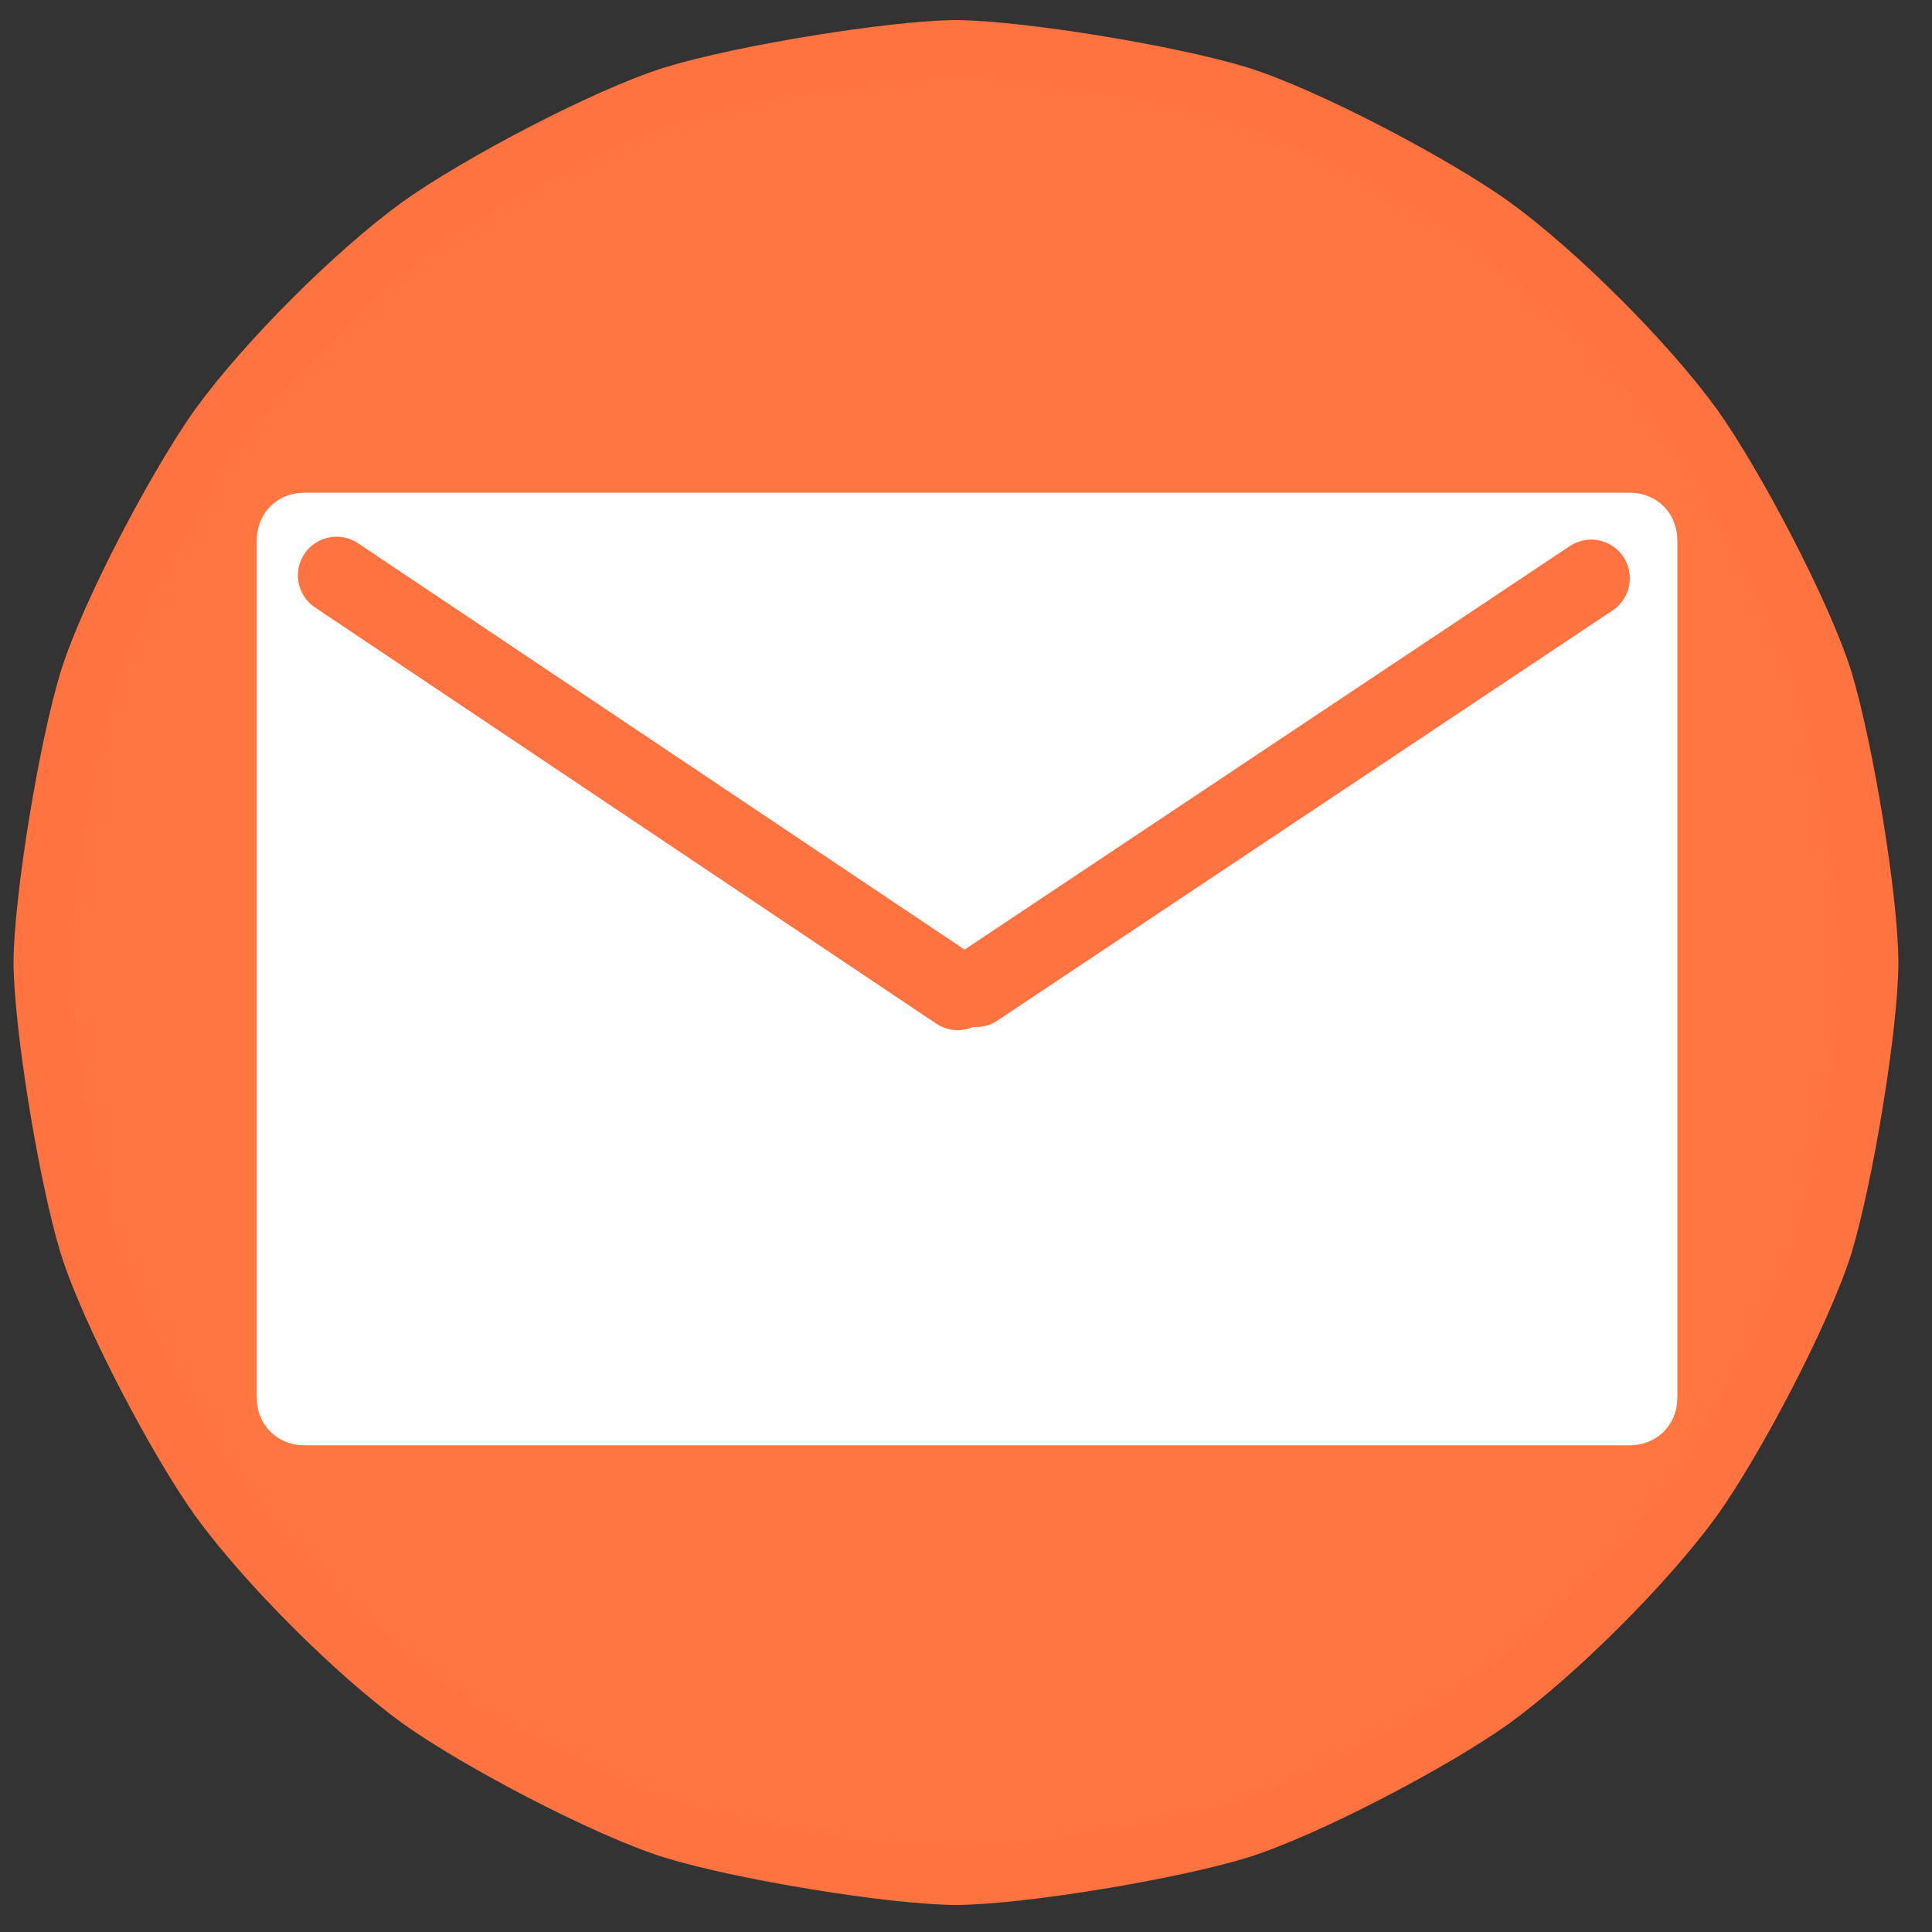 <?xml version="1.0" encoding="UTF-8" standalone="no"?>
<!DOCTYPE svg PUBLIC "-//W3C//DTD SVG 1.1//EN" "http://www.w3.org/Graphics/SVG/1.1/DTD/svg11.dtd">
<svg width="100.00" height="100.00" viewBox="0.00 0.00 100.00 100.00" xmlns="http://www.w3.org/2000/svg" xmlns:xlink="http://www.w3.org/1999/xlink">
<rect x="0.00" y="0.00" width="100.00" height="100.00" fill="#333333" stroke="none"/>
<g stroke-linecap="round" id="レイヤー_1">
<path d="M49.48,2.54 C52.74,2.56 60.47,3.81 64.11,4.92 C67.63,6.02 74.25,9.52 77.24,11.66 C80.60,14.10 85.21,18.70 87.65,22.06 C89.79,25.06 93.28,31.68 94.39,35.19 C95.49,38.83 96.75,46.57 96.76,49.82 C96.75,53.07 95.49,60.81 94.39,64.45 C93.28,67.96 89.79,74.59 87.65,77.58 C85.21,80.94 80.60,85.54 77.24,87.99 C74.25,90.13 67.63,93.62 64.11,94.72 C60.47,95.83 52.74,97.09 49.48,97.10 C46.23,97.09 38.49,95.83 34.86,94.72 C31.34,93.62 24.72,90.13 21.72,87.99 C18.36,85.54 13.76,80.94 11.32,77.58 C9.18,74.59 5.68,67.96 4.58,64.45 C3.47,60.81 2.22,53.07 2.20,49.82 C2.22,46.57 3.47,38.83 4.58,35.19 C5.68,31.68 9.18,25.06 11.32,22.06 C13.76,18.70 18.36,14.10 21.72,11.66 C24.72,9.52 31.34,6.02 34.86,4.92 C38.49,3.81 46.23,2.56 49.48,2.54 Z" fill="#ff7641" stroke="rgb(255, 115, 65)" stroke-width="3.00" stroke-opacity="1.00" stroke-linejoin="round"/>
<path d="M15.77,27.50 Q50.05,27.50 84.34,27.50 Q84.82,27.50 84.82,27.98 Q84.82,50.16 84.82,72.34 Q84.82,72.81 84.34,72.81 Q50.05,72.81 15.77,72.81 Q15.29,72.81 15.29,72.34 Q15.29,50.16 15.29,27.98 Q15.29,27.50 15.77,27.50 Z" fill="#fff" stroke="rgb(255, 255, 255)" stroke-width="4.00" stroke-opacity="1.00" stroke-linejoin="round"/>
<path d="M17.42,29.78 L49.57,51.32" fill="none" stroke="rgb(255, 115, 65)" stroke-width="4.00" stroke-opacity="1.00" stroke-linejoin="round"/>
<path d="M50.52,51.16 L82.36,29.93" fill="none" stroke="rgb(255, 115, 65)" stroke-width="4.00" stroke-opacity="1.00" stroke-linejoin="round"/>
</g>
</svg>
